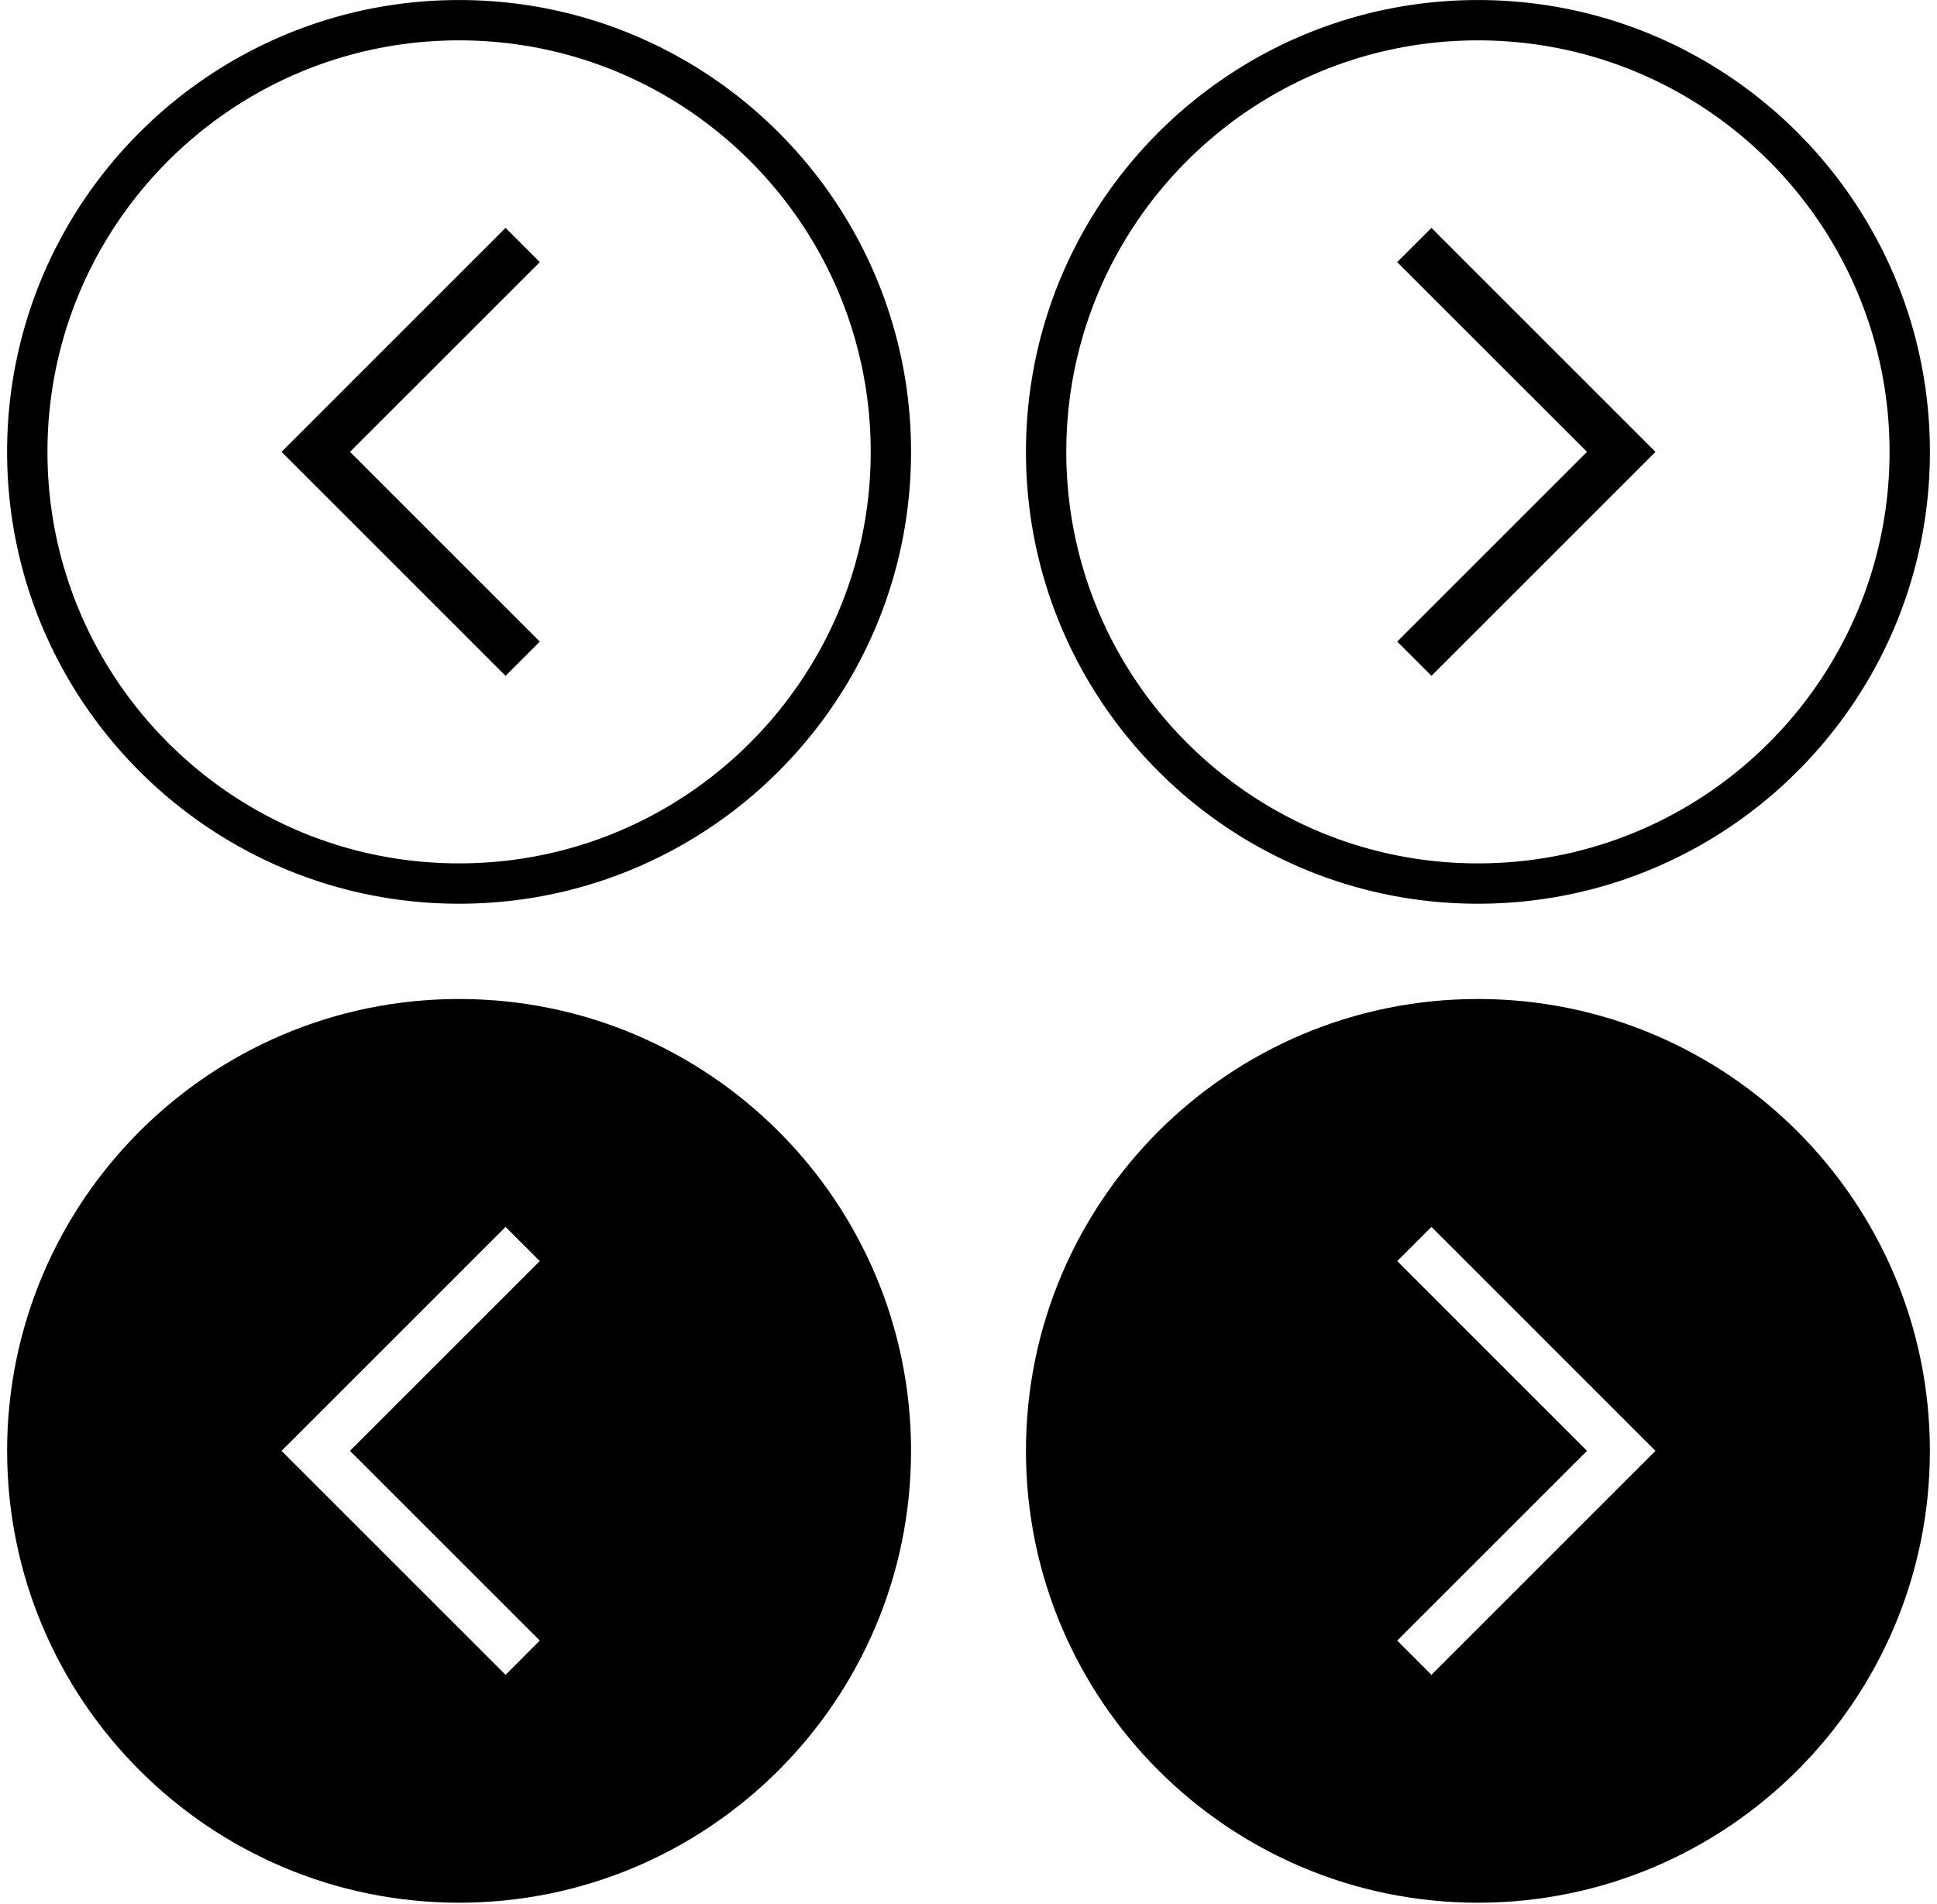 <?xml version="1.0" standalone="no"?><!DOCTYPE svg PUBLIC "-//W3C//DTD SVG 1.1//EN" "http://www.w3.org/Graphics/SVG/1.1/DTD/svg11.dtd"><svg width="100%" height="100%" viewBox="0 0 120 118" version="1.1" xmlns="http://www.w3.org/2000/svg" xmlns:xlink="http://www.w3.org/1999/xlink" xml:space="preserve" style="fill-rule:evenodd;clip-rule:evenodd;stroke-linejoin:round;stroke-miterlimit:1.414;"><g id="Layer1"><path d="M28.441,56l-0.181,-0.001l-0.181,-0.001l-0.18,-0.003l-0.181,-0.004l-0.179,-0.005l-0.18,-0.007l-0.179,-0.007l-0.179,-0.008l-0.179,-0.01l-0.178,-0.011l-0.179,-0.012l-0.177,-0.013l-0.178,-0.014l-0.177,-0.015l-0.177,-0.016l-0.177,-0.018l-0.176,-0.018l-0.176,-0.02l-0.175,-0.02l-0.176,-0.022l-0.174,-0.023l-0.175,-0.024l-0.174,-0.025l-0.174,-0.026l-0.174,-0.027l-0.173,-0.028l-0.173,-0.029l-0.172,-0.031l-0.172,-0.031l-0.172,-0.032l-0.171,-0.034l-0.171,-0.034l-0.171,-0.036l-0.17,-0.036l-0.17,-0.038l-0.17,-0.039l-0.169,-0.039l-0.168,-0.041l-0.169,-0.041l-0.168,-0.043l-0.167,-0.044l-0.167,-0.045l-0.167,-0.045l-0.166,-0.047l-0.166,-0.048l-0.165,-0.048l-0.165,-0.05l-0.165,-0.051l-0.164,-0.051l-0.164,-0.053l-0.163,-0.054l-0.163,-0.054l-0.162,-0.056l-0.162,-0.056l-0.162,-0.058l-0.161,-0.058l-0.16,-0.06l-0.16,-0.06l-0.16,-0.061l-0.159,-0.062l-0.159,-0.064l-0.158,-0.064l-0.158,-0.065l-0.157,-0.066l-0.157,-0.067l-0.156,-0.068l-0.156,-0.068l-0.155,-0.07l-0.155,-0.071l-0.154,-0.071l-0.154,-0.073l-0.153,-0.073l-0.153,-0.074l-0.152,-0.075l-0.152,-0.076l-0.151,-0.077l-0.151,-0.078l-0.15,-0.079l-0.149,-0.079l-0.149,-0.081l-0.149,-0.081l-0.148,-0.082l-0.147,-0.083l-0.147,-0.084l-0.146,-0.085l-0.146,-0.085l-0.145,-0.087l-0.145,-0.087l-0.144,-0.088l-0.143,-0.089l-0.143,-0.09l-0.143,-0.091l-0.141,-0.091l-0.141,-0.093l-0.141,-0.093l-0.14,-0.094l-0.139,-0.094l-0.139,-0.096l-0.138,-0.097l-0.138,-0.097l-0.137,-0.098l-0.136,-0.099l-0.136,-0.099l-0.135,-0.101l-0.134,-0.101l-0.134,-0.102l-0.133,-0.103l-0.133,-0.103l-0.132,-0.105l-0.131,-0.105l-0.131,-0.106l-0.13,-0.106l-0.129,-0.108l-0.129,-0.108l-0.128,-0.109l-0.127,-0.109l-0.127,-0.111l-0.126,-0.111l-0.125,-0.112l-0.125,-0.113l-0.124,-0.113l-0.123,-0.114l-0.123,-0.115l-0.122,-0.115l-0.121,-0.117l-0.121,-0.117l-0.119,-0.117l-0.12,-0.119l-0.118,-0.119l-0.118,-0.12l-0.117,-0.12l-0.116,-0.122l-0.116,-0.122l-0.114,-0.122l-0.115,-0.124l-0.113,-0.124l-0.113,-0.124l-0.111,-0.126l-0.112,-0.126l-0.11,-0.126l-0.11,-0.128l-0.109,-0.128l-0.108,-0.128l-0.107,-0.13l-0.107,-0.13l-0.106,-0.13l-0.105,-0.132l-0.104,-0.132l-0.104,-0.132l-0.103,-0.133l-0.102,-0.134l-0.101,-0.135l-0.1,-0.135l-0.1,-0.135l-0.099,-0.137l-0.098,-0.137l-0.097,-0.137l-0.096,-0.138l-0.096,-0.139l-0.095,-0.139l-0.094,-0.14l-0.093,-0.141l-0.092,-0.141l-0.092,-0.142l-0.09,-0.142l-0.09,-0.143l-0.089,-0.144l-0.088,-0.144l-0.088,-0.144l-0.086,-0.145l-0.086,-0.146l-0.084,-0.146l-0.084,-0.147l-0.083,-0.148l-0.083,-0.148l-0.081,-0.148l-0.08,-0.149l-0.08,-0.15l-0.079,-0.15l-0.077,-0.151l-0.077,-0.151l-0.076,-0.151l-0.075,-0.153l-0.075,-0.152l-0.073,-0.154l-0.072,-0.153l-0.072,-0.155l-0.07,-0.154l-0.07,-0.156l-0.069,-0.155l-0.068,-0.157l-0.067,-0.157l-0.066,-0.157l-0.065,-0.157l-0.064,-0.159l-0.063,-0.158l-0.062,-0.16l-0.061,-0.159l-0.061,-0.16l-0.059,-0.161l-0.059,-0.161l-0.057,-0.161l-0.057,-0.162l-0.055,-0.163l-0.055,-0.162l-0.053,-0.164l-0.053,-0.163l-0.052,-0.165l-0.05,-0.164l-0.05,-0.165l-0.049,-0.165l-0.047,-0.166l-0.047,-0.167l-0.046,-0.166l-0.045,-0.167l-0.043,-0.168l-0.043,-0.168l-0.042,-0.168l-0.04,-0.169l-0.04,-0.169l-0.038,-0.169l-0.038,-0.17l-0.037,-0.17l-0.035,-0.171l-0.035,-0.171l-0.033,-0.171l-0.032,-0.172l-0.032,-0.172l-0.03,-0.173l-0.029,-0.173l-0.028,-0.173l-0.028,-0.173l-0.026,-0.174l-0.025,-0.174l-0.023,-0.175l-0.023,-0.175l-0.022,-0.175l-0.021,-0.176l-0.019,-0.176l-0.019,-0.176l-0.017,-0.176l-0.016,-0.177l-0.016,-0.177l-0.014,-0.178l-0.013,-0.178l-0.012,-0.178l-0.01,-0.178l-0.01,-0.179l-0.008,-0.179l-0.008,-0.179l-0.006,-0.18l-0.005,-0.18l-0.004,-0.18l-0.003,-0.18l-0.002,-0.181l0,-0.181l0,-0.181l0.002,-0.181l0.003,-0.18l0.004,-0.18l0.005,-0.18l0.006,-0.18l0.008,-0.179l0.008,-0.179l0.01,-0.179l0.01,-0.178l0.012,-0.178l0.013,-0.178l0.014,-0.178l0.016,-0.177l0.016,-0.177l0.017,-0.176l0.019,-0.176l0.019,-0.176l0.021,-0.176l0.022,-0.175l0.023,-0.175l0.023,-0.175l0.025,-0.174l0.026,-0.174l0.028,-0.173l0.028,-0.173l0.029,-0.173l0.03,-0.173l0.032,-0.172l0.032,-0.172l0.033,-0.171l0.035,-0.171l0.035,-0.171l0.037,-0.17l0.038,-0.17l0.038,-0.169l0.04,-0.169l0.04,-0.169l0.042,-0.168l0.043,-0.168l0.043,-0.168l0.045,-0.167l0.046,-0.166l0.047,-0.167l0.047,-0.166l0.049,-0.165l0.05,-0.165l0.05,-0.164l0.052,-0.165l0.053,-0.163l0.053,-0.164l0.055,-0.162l0.055,-0.163l0.057,-0.162l0.057,-0.161l0.059,-0.161l0.059,-0.161l0.061,-0.16l0.061,-0.159l0.062,-0.16l0.063,-0.158l0.064,-0.159l0.065,-0.157l0.066,-0.157l0.067,-0.157l0.068,-0.157l0.069,-0.155l0.07,-0.156l0.07,-0.154l0.072,-0.155l0.072,-0.153l0.073,-0.154l0.075,-0.152l0.075,-0.153l0.076,-0.151l0.077,-0.151l0.077,-0.151l0.079,-0.15l0.08,-0.15l0.08,-0.149l0.081,-0.148l0.083,-0.148l0.083,-0.148l0.084,-0.147l0.084,-0.146l0.086,-0.146l0.086,-0.145l0.088,-0.144l0.088,-0.144l0.089,-0.144l0.09,-0.143l0.09,-0.142l0.092,-0.142l0.092,-0.141l0.093,-0.141l0.094,-0.14l0.095,-0.139l0.096,-0.139l0.096,-0.138l0.097,-0.137l0.098,-0.137l0.099,-0.137l0.1,-0.135l0.1,-0.135l0.101,-0.135l0.102,-0.134l0.103,-0.133l0.104,-0.132l0.104,-0.132l0.105,-0.132l0.106,-0.13l0.107,-0.13l0.107,-0.13l0.108,-0.128l0.109,-0.128l0.11,-0.128l0.11,-0.126l0.112,-0.126l0.111,-0.126l0.113,-0.124l0.113,-0.124l0.115,-0.124l0.114,-0.122l0.116,-0.122l0.116,-0.122l0.117,-0.12l0.118,-0.12l0.118,-0.119l0.12,-0.119l0.119,-0.117l0.121,-0.117l0.121,-0.117l0.122,-0.115l0.123,-0.115l0.123,-0.114l0.124,-0.113l0.125,-0.113l0.125,-0.112l0.126,-0.111l0.127,-0.111l0.127,-0.109l0.128,-0.109l0.129,-0.108l0.129,-0.108l0.13,-0.106l0.131,-0.106l0.131,-0.105l0.132,-0.105l0.133,-0.103l0.133,-0.103l0.134,-0.102l0.134,-0.101l0.135,-0.101l0.136,-0.099l0.136,-0.099l0.137,-0.098l0.138,-0.097l0.138,-0.097l0.139,-0.096l0.139,-0.094l0.14,-0.094l0.141,-0.093l0.141,-0.093l0.141,-0.091l0.143,-0.091l0.143,-0.09l0.143,-0.089l0.144,-0.088l0.145,-0.087l0.145,-0.087l0.146,-0.085l0.146,-0.085l0.147,-0.084l0.147,-0.083l0.148,-0.082l0.149,-0.081l0.149,-0.081l0.149,-0.079l0.15,-0.079l0.151,-0.078l0.151,-0.077l0.152,-0.076l0.152,-0.075l0.153,-0.074l0.153,-0.073l0.154,-0.073l0.154,-0.071l0.155,-0.071l0.155,-0.07l0.156,-0.068l0.156,-0.068l0.157,-0.067l0.157,-0.066l0.158,-0.065l0.158,-0.064l0.159,-0.064l0.159,-0.062l0.16,-0.061l0.16,-0.06l0.16,-0.06l0.161,-0.058l0.162,-0.058l0.162,-0.056l0.162,-0.056l0.163,-0.054l0.163,-0.054l0.164,-0.053l0.164,-0.051l0.165,-0.051l0.165,-0.05l0.165,-0.048l0.166,-0.048l0.166,-0.047l0.167,-0.045l0.167,-0.045l0.167,-0.044l0.168,-0.043l0.169,-0.041l0.168,-0.041l0.169,-0.039l0.17,-0.039l0.17,-0.038l0.17,-0.036l0.171,-0.036l0.171,-0.034l0.171,-0.034l0.172,-0.032l0.172,-0.031l0.172,-0.031l0.173,-0.029l0.173,-0.028l0.174,-0.027l0.174,-0.026l0.174,-0.025l0.175,-0.024l0.174,-0.023l0.176,-0.022l0.175,-0.02l0.176,-0.02l0.176,-0.018l0.177,-0.018l0.177,-0.016l0.177,-0.015l0.178,-0.014l0.177,-0.013l0.179,-0.012l0.178,-0.011l0.179,-0.01l0.179,-0.008l0.179,-0.007l0.18,-0.007l0.179,-0.005l0.181,-0.004l0.18,-0.003l0.181,-0.001l0.181,-0.001l0.181,0.001l0.18,0.001l0.181,0.003l0.18,0.004l0.18,0.005l0.179,0.007l0.18,0.007l0.179,0.008l0.178,0.01l0.179,0.011l0.178,0.012l0.178,0.013l0.177,0.014l0.177,0.015l0.177,0.016l0.177,0.018l0.176,0.018l0.176,0.02l0.175,0.02l0.176,0.022l0.175,0.023l0.174,0.024l0.174,0.025l0.174,0.026l0.174,0.027l0.173,0.028l0.173,0.029l0.172,0.031l0.172,0.031l0.172,0.032l0.172,0.034l0.171,0.034l0.17,0.036l0.17,0.036l0.17,0.038l0.17,0.039l0.169,0.039l0.169,0.041l0.168,0.041l0.168,0.043l0.167,0.044l0.167,0.045l0.167,0.045l0.166,0.047l0.166,0.048l0.166,0.048l0.165,0.05l0.164,0.051l0.164,0.051l0.164,0.053l0.163,0.054l0.163,0.054l0.162,0.056l0.162,0.056l0.162,0.058l0.161,0.058l0.16,0.06l0.16,0.06l0.16,0.061l0.159,0.062l0.159,0.064l0.158,0.064l0.158,0.065l0.157,0.066l0.157,0.067l0.156,0.068l0.156,0.068l0.155,0.07l0.155,0.071l0.154,0.071l0.154,0.073l0.153,0.073l0.153,0.074l0.152,0.075l0.152,0.076l0.151,0.077l0.151,0.078l0.15,0.079l0.149,0.079l0.149,0.081l0.149,0.081l0.148,0.082l0.147,0.083l0.147,0.084l0.146,0.085l0.146,0.085l0.145,0.087l0.145,0.087l0.144,0.088l0.144,0.089l0.142,0.09l0.143,0.091l0.141,0.091l0.142,0.093l0.14,0.093l0.14,0.094l0.139,0.094l0.139,0.096l0.138,0.097l0.138,0.097l0.137,0.098l0.136,0.099l0.136,0.099l0.135,0.101l0.134,0.101l0.134,0.102l0.133,0.103l0.133,0.103l0.132,0.105l0.131,0.105l0.131,0.106l0.13,0.106l0.129,0.108l0.129,0.108l0.128,0.109l0.127,0.109l0.127,0.111l0.126,0.111l0.125,0.112l0.125,0.113l0.124,0.113l0.123,0.114l0.123,0.115l0.122,0.115l0.121,0.117l0.121,0.117l0.12,0.117l0.119,0.119l0.118,0.119l0.118,0.12l0.117,0.12l0.116,0.122l0.116,0.122l0.115,0.122l0.114,0.124l0.113,0.124l0.113,0.124l0.112,0.126l0.111,0.126l0.11,0.126l0.11,0.128l0.109,0.128l0.108,0.128l0.107,0.13l0.107,0.13l0.106,0.13l0.105,0.132l0.104,0.132l0.104,0.132l0.103,0.133l0.102,0.134l0.101,0.135l0.1,0.135l0.1,0.135l0.099,0.137l0.098,0.137l0.097,0.137l0.097,0.138l0.095,0.139l0.095,0.139l0.094,0.14l0.093,0.141l0.092,0.141l0.092,0.142l0.091,0.142l0.089,0.143l0.089,0.144l0.089,0.144l0.087,0.144l0.086,0.145l0.086,0.146l0.085,0.146l0.084,0.147l0.083,0.148l0.082,0.148l0.081,0.148l0.08,0.149l0.08,0.15l0.079,0.15l0.077,0.151l0.077,0.151l0.076,0.151l0.076,0.153l0.074,0.152l0.073,0.154l0.072,0.153l0.072,0.155l0.071,0.154l0.069,0.156l0.069,0.155l0.068,0.157l0.067,0.157l0.066,0.157l0.065,0.157l0.064,0.159l0.063,0.158l0.062,0.16l0.062,0.159l0.06,0.16l0.059,0.161l0.059,0.161l0.057,0.161l0.057,0.162l0.055,0.163l0.055,0.162l0.054,0.164l0.052,0.163l0.052,0.165l0.051,0.164l0.049,0.165l0.049,0.165l0.048,0.166l0.046,0.167l0.046,0.166l0.045,0.167l0.043,0.168l0.043,0.168l0.042,0.168l0.04,0.169l0.04,0.169l0.039,0.169l0.037,0.17l0.037,0.17l0.035,0.171l0.035,0.171l0.033,0.171l0.033,0.172l0.031,0.172l0.03,0.173l0.029,0.173l0.029,0.173l0.027,0.173l0.026,0.174l0.025,0.174l0.024,0.175l0.022,0.175l0.022,0.175l0.021,0.176l0.019,0.176l0.019,0.176l0.017,0.176l0.017,0.177l0.015,0.177l0.014,0.178l0.013,0.178l0.012,0.178l0.01,0.178l0.01,0.179l0.009,0.179l0.007,0.179l0.006,0.18l0.005,0.18l0.004,0.18l0.003,0.18l0.002,0.181l0.001,0.181l-0.001,0.181l-0.002,0.181l-0.003,0.18l-0.004,0.18l-0.005,0.18l-0.006,0.18l-0.007,0.179l-0.009,0.179l-0.01,0.179l-0.01,0.178l-0.012,0.178l-0.013,0.178l-0.014,0.178l-0.015,0.177l-0.017,0.177l-0.017,0.176l-0.019,0.176l-0.019,0.176l-0.021,0.176l-0.022,0.175l-0.022,0.175l-0.024,0.175l-0.025,0.174l-0.026,0.174l-0.027,0.173l-0.029,0.173l-0.029,0.173l-0.03,0.173l-0.031,0.172l-0.033,0.172l-0.033,0.171l-0.035,0.171l-0.035,0.171l-0.037,0.17l-0.037,0.17l-0.039,0.169l-0.04,0.169l-0.04,0.169l-0.042,0.168l-0.043,0.168l-0.043,0.168l-0.045,0.167l-0.046,0.166l-0.046,0.167l-0.048,0.166l-0.049,0.165l-0.049,0.165l-0.051,0.164l-0.052,0.165l-0.052,0.163l-0.054,0.164l-0.055,0.162l-0.055,0.163l-0.057,0.162l-0.057,0.161l-0.059,0.161l-0.059,0.161l-0.06,0.16l-0.062,0.159l-0.062,0.16l-0.063,0.158l-0.064,0.159l-0.065,0.157l-0.066,0.157l-0.067,0.157l-0.068,0.157l-0.069,0.155l-0.069,0.156l-0.071,0.154l-0.072,0.155l-0.072,0.153l-0.073,0.154l-0.074,0.152l-0.076,0.153l-0.076,0.151l-0.077,0.151l-0.077,0.151l-0.079,0.15l-0.08,0.15l-0.08,0.149l-0.081,0.148l-0.082,0.148l-0.083,0.148l-0.084,0.147l-0.085,0.146l-0.086,0.146l-0.086,0.145l-0.087,0.144l-0.089,0.144l-0.089,0.144l-0.089,0.143l-0.091,0.142l-0.092,0.142l-0.092,0.141l-0.093,0.141l-0.094,0.14l-0.095,0.139l-0.095,0.139l-0.097,0.138l-0.097,0.137l-0.098,0.137l-0.099,0.137l-0.1,0.135l-0.1,0.135l-0.101,0.135l-0.102,0.134l-0.103,0.133l-0.104,0.132l-0.104,0.132l-0.105,0.132l-0.106,0.13l-0.107,0.13l-0.107,0.13l-0.108,0.128l-0.109,0.128l-0.11,0.128l-0.11,0.126l-0.111,0.126l-0.112,0.126l-0.113,0.124l-0.113,0.124l-0.114,0.124l-0.115,0.122l-0.116,0.122l-0.116,0.122l-0.117,0.12l-0.118,0.12l-0.118,0.119l-0.119,0.119l-0.12,0.117l-0.121,0.117l-0.121,0.117l-0.122,0.115l-0.123,0.115l-0.123,0.114l-0.124,0.113l-0.125,0.113l-0.125,0.112l-0.126,0.111l-0.127,0.111l-0.127,0.109l-0.128,0.109l-0.129,0.108l-0.129,0.108l-0.13,0.106l-0.131,0.106l-0.131,0.105l-0.132,0.105l-0.133,0.103l-0.133,0.103l-0.134,0.102l-0.134,0.101l-0.135,0.101l-0.136,0.099l-0.136,0.099l-0.137,0.098l-0.138,0.097l-0.138,0.097l-0.139,0.096l-0.139,0.094l-0.14,0.094l-0.14,0.093l-0.142,0.093l-0.141,0.091l-0.143,0.091l-0.142,0.09l-0.144,0.089l-0.144,0.088l-0.145,0.087l-0.145,0.087l-0.146,0.085l-0.146,0.085l-0.147,0.084l-0.147,0.083l-0.148,0.082l-0.149,0.081l-0.149,0.081l-0.149,0.079l-0.15,0.079l-0.151,0.078l-0.151,0.077l-0.152,0.076l-0.152,0.075l-0.153,0.074l-0.153,0.073l-0.154,0.073l-0.154,0.071l-0.155,0.071l-0.155,0.07l-0.156,0.068l-0.156,0.068l-0.157,0.067l-0.157,0.066l-0.158,0.065l-0.158,0.064l-0.159,0.064l-0.159,0.062l-0.16,0.061l-0.16,0.06l-0.16,0.06l-0.161,0.058l-0.162,0.058l-0.162,0.056l-0.162,0.056l-0.163,0.054l-0.163,0.054l-0.164,0.053l-0.164,0.051l-0.164,0.051l-0.165,0.05l-0.166,0.048l-0.166,0.048l-0.166,0.047l-0.167,0.045l-0.167,0.045l-0.167,0.044l-0.168,0.043l-0.168,0.041l-0.169,0.041l-0.169,0.039l-0.17,0.039l-0.17,0.038l-0.17,0.036l-0.17,0.036l-0.171,0.034l-0.172,0.034l-0.172,0.032l-0.172,0.031l-0.172,0.031l-0.173,0.029l-0.173,0.028l-0.174,0.027l-0.174,0.026l-0.174,0.025l-0.174,0.024l-0.175,0.023l-0.176,0.022l-0.175,0.02l-0.176,0.02l-0.176,0.018l-0.177,0.018l-0.177,0.016l-0.177,0.015l-0.177,0.014l-0.178,0.013l-0.178,0.012l-0.179,0.011l-0.178,0.01l-0.179,0.008l-0.18,0.007l-0.179,0.007l-0.18,0.005l-0.18,0.004l-0.181,0.003l-0.18,0.001l-0.181,0.001ZM28.441,53.5l0.165,-0.001l0.165,-0.001l0.164,-0.003l0.164,-0.003l0.164,-0.005l0.164,-0.006l0.164,-0.006l0.163,-0.008l0.163,-0.009l0.162,-0.01l0.163,-0.011l0.162,-0.011l0.162,-0.013l0.161,-0.014l0.161,-0.015l0.161,-0.016l0.16,-0.017l0.161,-0.018l0.16,-0.018l0.159,-0.02l0.159,-0.021l0.159,-0.022l0.159,-0.022l0.158,-0.024l0.158,-0.025l0.158,-0.025l0.157,-0.027l0.157,-0.028l0.157,-0.028l0.156,-0.03l0.156,-0.03l0.156,-0.031l0.155,-0.033l0.155,-0.033l0.155,-0.034l0.154,-0.035l0.154,-0.036l0.153,-0.037l0.154,-0.038l0.152,-0.039l0.153,-0.04l0.152,-0.041l0.151,-0.041l0.152,-0.043l0.151,-0.043l0.15,-0.044l0.15,-0.046l0.15,-0.046l0.149,-0.047l0.149,-0.048l0.149,-0.048l0.148,-0.05l0.148,-0.051l0.147,-0.051l0.147,-0.052l0.147,-0.054l0.146,-0.054l0.145,-0.055l0.146,-0.055l0.145,-0.057l0.144,-0.057l0.144,-0.059l0.144,-0.059l0.143,-0.06l0.142,-0.061l0.142,-0.062l0.142,-0.062l0.142,-0.064l0.141,-0.064l0.14,-0.065l0.14,-0.066l0.14,-0.067l0.139,-0.067l0.138,-0.069l0.138,-0.069l0.138,-0.07l0.137,-0.071l0.137,-0.071l0.136,-0.073l0.136,-0.073l0.135,-0.074l0.135,-0.075l0.134,-0.076l0.134,-0.076l0.133,-0.077l0.133,-0.078l0.132,-0.079l0.131,-0.079l0.132,-0.081l0.13,-0.081l0.13,-0.082l0.13,-0.082l0.129,-0.083l0.129,-0.085l0.128,-0.084l0.127,-0.086l0.127,-0.086l0.127,-0.088l0.125,-0.087l0.126,-0.089l0.125,-0.089l0.124,-0.09l0.123,-0.091l0.124,-0.092l0.122,-0.092l0.122,-0.093l0.121,-0.093l0.121,-0.095l0.12,-0.095l0.12,-0.096l0.119,-0.096l0.118,-0.097l0.118,-0.098l0.118,-0.099l0.116,-0.099l0.116,-0.1l0.116,-0.1l0.115,-0.102l0.114,-0.102l0.113,-0.102l0.114,-0.104l0.112,-0.104l0.112,-0.105l0.111,-0.105l0.11,-0.106l0.11,-0.107l0.109,-0.107l0.109,-0.108l0.108,-0.108l0.107,-0.11l0.107,-0.109l0.106,-0.111l0.105,-0.111l0.105,-0.112l0.104,-0.112l0.103,-0.113l0.103,-0.114l0.102,-0.114l0.101,-0.115l0.101,-0.115l0.1,-0.116l0.099,-0.117l0.098,-0.117l0.098,-0.118l0.098,-0.119l0.096,-0.119l0.096,-0.119l0.095,-0.12l0.094,-0.121l0.094,-0.122l0.093,-0.122l0.092,-0.122l0.091,-0.123l0.091,-0.124l0.09,-0.124l0.09,-0.125l0.088,-0.125l0.088,-0.126l0.087,-0.126l0.086,-0.127l0.086,-0.128l0.085,-0.128l0.084,-0.128l0.083,-0.13l0.083,-0.129l0.082,-0.13l0.081,-0.131l0.08,-0.131l0.08,-0.132l0.079,-0.132l0.077,-0.133l0.078,-0.133l0.076,-0.134l0.076,-0.134l0.075,-0.135l0.074,-0.135l0.073,-0.136l0.072,-0.136l0.072,-0.137l0.071,-0.137l0.07,-0.137l0.069,-0.138l0.068,-0.139l0.068,-0.139l0.067,-0.14l0.065,-0.14l0.066,-0.14l0.064,-0.141l0.063,-0.141l0.063,-0.142l0.062,-0.142l0.06,-0.143l0.06,-0.143l0.06,-0.144l0.058,-0.144l0.058,-0.144l0.056,-0.145l0.056,-0.145l0.055,-0.146l0.054,-0.146l0.053,-0.147l0.053,-0.147l0.051,-0.147l0.05,-0.147l0.05,-0.149l0.049,-0.148l0.048,-0.149l0.047,-0.15l0.046,-0.149l0.045,-0.15l0.045,-0.151l0.043,-0.151l0.042,-0.151l0.042,-0.152l0.041,-0.152l0.039,-0.152l0.039,-0.153l0.038,-0.153l0.037,-0.154l0.036,-0.154l0.035,-0.154l0.035,-0.154l0.033,-0.155l0.032,-0.156l0.032,-0.156l0.03,-0.156l0.029,-0.155l0.029,-0.157l0.028,-0.157l0.026,-0.158l0.026,-0.157l0.024,-0.158l0.024,-0.159l0.023,-0.158l0.022,-0.159l0.02,-0.16l0.02,-0.159l0.019,-0.16l0.018,-0.16l0.017,-0.161l0.016,-0.161l0.014,-0.161l0.014,-0.161l0.013,-0.162l0.012,-0.162l0.011,-0.162l0.01,-0.163l0.008,-0.163l0.008,-0.163l0.007,-0.163l0.006,-0.164l0.004,-0.164l0.004,-0.164l0.002,-0.165l0.002,-0.165l0.001,-0.165l-0.001,-0.165l-0.002,-0.165l-0.002,-0.165l-0.004,-0.164l-0.004,-0.164l-0.006,-0.164l-0.007,-0.163l-0.008,-0.163l-0.008,-0.163l-0.01,-0.163l-0.011,-0.162l-0.012,-0.162l-0.013,-0.162l-0.014,-0.161l-0.014,-0.161l-0.016,-0.161l-0.017,-0.161l-0.018,-0.16l-0.019,-0.16l-0.02,-0.159l-0.02,-0.16l-0.022,-0.159l-0.023,-0.158l-0.024,-0.159l-0.024,-0.158l-0.026,-0.157l-0.027,-0.158l-0.027,-0.157l-0.029,-0.156l-0.029,-0.156l-0.03,-0.156l-0.032,-0.156l-0.032,-0.156l-0.033,-0.155l-0.035,-0.154l-0.035,-0.154l-0.036,-0.154l-0.037,-0.154l-0.038,-0.153l-0.039,-0.153l-0.039,-0.152l-0.041,-0.152l-0.042,-0.152l-0.042,-0.151l-0.043,-0.151l-0.045,-0.151l-0.045,-0.15l-0.046,-0.149l-0.047,-0.15l-0.048,-0.149l-0.049,-0.148l-0.05,-0.149l-0.05,-0.147l-0.051,-0.147l-0.053,-0.147l-0.053,-0.147l-0.054,-0.146l-0.055,-0.146l-0.056,-0.145l-0.056,-0.145l-0.058,-0.144l-0.058,-0.144l-0.06,-0.144l-0.06,-0.143l-0.06,-0.143l-0.062,-0.142l-0.063,-0.142l-0.063,-0.141l-0.064,-0.141l-0.065,-0.14l-0.066,-0.14l-0.067,-0.14l-0.068,-0.139l-0.068,-0.139l-0.069,-0.138l-0.07,-0.137l-0.071,-0.137l-0.072,-0.137l-0.072,-0.136l-0.073,-0.136l-0.074,-0.135l-0.075,-0.135l-0.076,-0.134l-0.076,-0.134l-0.078,-0.133l-0.077,-0.133l-0.079,-0.132l-0.08,-0.132l-0.08,-0.131l-0.081,-0.131l-0.082,-0.13l-0.083,-0.129l-0.083,-0.13l-0.084,-0.128l-0.085,-0.128l-0.086,-0.128l-0.086,-0.127l-0.087,-0.126l-0.088,-0.126l-0.088,-0.125l-0.09,-0.125l-0.09,-0.124l-0.091,-0.124l-0.091,-0.123l-0.092,-0.122l-0.093,-0.123l-0.094,-0.121l-0.094,-0.121l-0.095,-0.12l-0.096,-0.119l-0.096,-0.119l-0.098,-0.119l-0.098,-0.118l-0.098,-0.117l-0.099,-0.117l-0.1,-0.116l-0.101,-0.115l-0.101,-0.115l-0.102,-0.114l-0.103,-0.114l-0.103,-0.113l-0.104,-0.112l-0.105,-0.112l-0.105,-0.111l-0.106,-0.111l-0.107,-0.109l-0.107,-0.11l-0.108,-0.108l-0.109,-0.108l-0.109,-0.108l-0.11,-0.106l-0.11,-0.106l-0.111,-0.105l-0.112,-0.105l-0.112,-0.104l-0.114,-0.103l-0.113,-0.103l-0.114,-0.102l-0.115,-0.102l-0.116,-0.1l-0.116,-0.1l-0.116,-0.099l-0.118,-0.099l-0.118,-0.098l-0.118,-0.097l-0.119,-0.096l-0.12,-0.096l-0.12,-0.095l-0.121,-0.095l-0.121,-0.093l-0.122,-0.093l-0.122,-0.092l-0.124,-0.092l-0.123,-0.091l-0.124,-0.09l-0.125,-0.089l-0.126,-0.089l-0.125,-0.087l-0.127,-0.088l-0.127,-0.086l-0.127,-0.086l-0.128,-0.084l-0.129,-0.085l-0.129,-0.083l-0.13,-0.082l-0.13,-0.082l-0.13,-0.081l-0.132,-0.081l-0.131,-0.079l-0.132,-0.079l-0.133,-0.078l-0.133,-0.077l-0.134,-0.076l-0.134,-0.076l-0.135,-0.075l-0.135,-0.074l-0.136,-0.073l-0.136,-0.073l-0.137,-0.071l-0.137,-0.071l-0.138,-0.07l-0.138,-0.069l-0.138,-0.069l-0.14,-0.067l-0.139,-0.067l-0.14,-0.066l-0.14,-0.065l-0.141,-0.064l-0.142,-0.064l-0.142,-0.062l-0.142,-0.062l-0.142,-0.061l-0.143,-0.06l-0.144,-0.059l-0.144,-0.059l-0.144,-0.057l-0.145,-0.057l-0.146,-0.055l-0.145,-0.055l-0.146,-0.054l-0.147,-0.054l-0.147,-0.052l-0.147,-0.051l-0.148,-0.051l-0.148,-0.05l-0.149,-0.048l-0.149,-0.048l-0.149,-0.047l-0.15,-0.046l-0.15,-0.046l-0.15,-0.044l-0.151,-0.043l-0.152,-0.043l-0.151,-0.041l-0.152,-0.041l-0.153,-0.04l-0.152,-0.039l-0.154,-0.038l-0.153,-0.037l-0.154,-0.036l-0.154,-0.035l-0.155,-0.034l-0.155,-0.033l-0.155,-0.033l-0.156,-0.031l-0.156,-0.03l-0.156,-0.03l-0.157,-0.028l-0.157,-0.028l-0.157,-0.027l-0.158,-0.025l-0.158,-0.025l-0.158,-0.024l-0.159,-0.022l-0.159,-0.022l-0.159,-0.021l-0.159,-0.02l-0.16,-0.018l-0.161,-0.018l-0.16,-0.017l-0.161,-0.016l-0.161,-0.015l-0.161,-0.014l-0.162,-0.013l-0.162,-0.011l-0.163,-0.011l-0.162,-0.01l-0.163,-0.009l-0.163,-0.008l-0.164,-0.006l-0.164,-0.006l-0.164,-0.005l-0.164,-0.003l-0.164,-0.003l-0.165,-0.001l-0.165,-0.001l-0.166,0.001l-0.164,0.001l-0.165,0.003l-0.164,0.003l-0.164,0.005l-0.164,0.006l-0.164,0.007l-0.163,0.007l-0.162,0.009l-0.163,0.01l-0.162,0.011l-0.162,0.011l-0.162,0.013l-0.162,0.014l-0.161,0.015l-0.161,0.016l-0.16,0.017l-0.16,0.018l-0.16,0.018l-0.16,0.02l-0.159,0.021l-0.159,0.022l-0.159,0.022l-0.158,0.024l-0.158,0.025l-0.158,0.025l-0.157,0.027l-0.157,0.028l-0.157,0.028l-0.156,0.03l-0.156,0.03l-0.156,0.031l-0.155,0.033l-0.155,0.033l-0.155,0.034l-0.154,0.035l-0.154,0.036l-0.153,0.037l-0.153,0.038l-0.153,0.039l-0.153,0.04l-0.151,0.041l-0.152,0.041l-0.152,0.043l-0.151,0.043l-0.15,0.044l-0.15,0.046l-0.15,0.046l-0.149,0.047l-0.149,0.048l-0.149,0.048l-0.148,0.05l-0.148,0.051l-0.147,0.051l-0.147,0.052l-0.146,0.054l-0.147,0.054l-0.145,0.055l-0.146,0.055l-0.144,0.057l-0.145,0.057l-0.144,0.059l-0.143,0.059l-0.143,0.06l-0.143,0.061l-0.142,0.062l-0.142,0.062l-0.142,0.064l-0.14,0.064l-0.141,0.065l-0.14,0.066l-0.139,0.067l-0.139,0.067l-0.139,0.069l-0.138,0.069l-0.138,0.07l-0.137,0.071l-0.137,0.071l-0.136,0.073l-0.135,0.073l-0.136,0.074l-0.134,0.075l-0.135,0.076l-0.133,0.076l-0.133,0.077l-0.133,0.078l-0.133,0.079l-0.131,0.079l-0.131,0.081l-0.131,0.081l-0.13,0.082l-0.13,0.082l-0.129,0.084l-0.129,0.084l-0.128,0.084l-0.127,0.086l-0.127,0.086l-0.126,0.088l-0.126,0.087l-0.126,0.089l-0.124,0.089l-0.124,0.09l-0.124,0.091l-0.123,0.092l-0.123,0.092l-0.122,0.093l-0.121,0.093l-0.121,0.095l-0.12,0.095l-0.12,0.095l-0.119,0.097l-0.118,0.097l-0.118,0.098l-0.117,0.099l-0.117,0.099l-0.116,0.1l-0.116,0.101l-0.114,0.101l-0.115,0.102l-0.113,0.103l-0.113,0.103l-0.113,0.104l-0.111,0.105l-0.112,0.105l-0.11,0.106l-0.11,0.106l-0.109,0.108l-0.109,0.108l-0.108,0.108l-0.107,0.109l-0.107,0.11l-0.106,0.111l-0.105,0.111l-0.105,0.112l-0.104,0.112l-0.103,0.113l-0.103,0.114l-0.102,0.114l-0.101,0.115l-0.101,0.115l-0.099,0.116l-0.1,0.117l-0.098,0.117l-0.098,0.118l-0.097,0.119l-0.097,0.119l-0.096,0.119l-0.095,0.12l-0.094,0.121l-0.094,0.122l-0.093,0.122l-0.092,0.122l-0.091,0.123l-0.091,0.124l-0.09,0.124l-0.089,0.125l-0.089,0.125l-0.088,0.126l-0.087,0.126l-0.086,0.127l-0.086,0.128l-0.085,0.128l-0.084,0.128l-0.083,0.13l-0.083,0.129l-0.082,0.13l-0.081,0.131l-0.08,0.131l-0.08,0.132l-0.078,0.132l-0.078,0.133l-0.078,0.133l-0.076,0.134l-0.075,0.134l-0.075,0.135l-0.074,0.135l-0.074,0.136l-0.072,0.136l-0.072,0.137l-0.07,0.137l-0.07,0.137l-0.07,0.138l-0.068,0.139l-0.068,0.139l-0.066,0.14l-0.066,0.14l-0.065,0.14l-0.065,0.141l-0.063,0.141l-0.063,0.142l-0.061,0.142l-0.061,0.143l-0.06,0.143l-0.06,0.144l-0.058,0.144l-0.057,0.144l-0.057,0.145l-0.056,0.145l-0.055,0.146l-0.054,0.146l-0.053,0.147l-0.052,0.147l-0.052,0.147l-0.05,0.147l-0.05,0.149l-0.049,0.148l-0.048,0.149l-0.047,0.15l-0.046,0.149l-0.045,0.151l-0.044,0.15l-0.044,0.151l-0.042,0.151l-0.042,0.152l-0.04,0.152l-0.04,0.152l-0.039,0.153l-0.038,0.153l-0.037,0.154l-0.036,0.154l-0.035,0.154l-0.034,0.155l-0.034,0.154l-0.032,0.156l-0.031,0.155l-0.031,0.156l-0.029,0.157l-0.029,0.156l-0.027,0.157l-0.027,0.158l-0.026,0.157l-0.024,0.158l-0.024,0.159l-0.023,0.158l-0.021,0.159l-0.021,0.16l-0.02,0.159l-0.019,0.16l-0.018,0.16l-0.017,0.161l-0.015,0.161l-0.015,0.161l-0.014,0.161l-0.013,0.162l-0.012,0.162l-0.011,0.162l-0.009,0.163l-0.009,0.163l-0.008,0.163l-0.007,0.163l-0.005,0.164l-0.005,0.164l-0.004,0.165l-0.002,0.164l-0.002,0.165l0,0.165l0,0.165l0.002,0.165l0.002,0.164l0.004,0.165l0.005,0.164l0.005,0.164l0.007,0.163l0.008,0.163l0.009,0.163l0.009,0.163l0.011,0.162l0.012,0.162l0.013,0.162l0.014,0.161l0.015,0.161l0.015,0.161l0.017,0.161l0.018,0.16l0.019,0.16l0.02,0.159l0.021,0.16l0.021,0.159l0.023,0.158l0.024,0.159l0.024,0.158l0.026,0.157l0.027,0.158l0.027,0.157l0.029,0.156l0.029,0.157l0.031,0.156l0.031,0.155l0.032,0.156l0.034,0.154l0.034,0.155l0.035,0.154l0.036,0.154l0.037,0.154l0.038,0.153l0.039,0.153l0.04,0.152l0.04,0.152l0.042,0.152l0.042,0.151l0.044,0.151l0.044,0.15l0.045,0.151l0.046,0.149l0.047,0.15l0.048,0.149l0.049,0.148l0.05,0.149l0.05,0.147l0.052,0.147l0.052,0.147l0.053,0.147l0.054,0.146l0.055,0.146l0.056,0.145l0.057,0.145l0.057,0.144l0.058,0.144l0.06,0.144l0.06,0.143l0.061,0.143l0.061,0.142l0.063,0.142l0.063,0.141l0.065,0.141l0.065,0.14l0.066,0.14l0.066,0.14l0.068,0.139l0.068,0.139l0.07,0.138l0.07,0.137l0.07,0.137l0.072,0.137l0.072,0.136l0.074,0.136l0.074,0.135l0.075,0.135l0.075,0.134l0.076,0.134l0.078,0.133l0.078,0.133l0.078,0.132l0.08,0.132l0.08,0.131l0.081,0.131l0.082,0.13l0.083,0.129l0.083,0.13l0.084,0.128l0.085,0.128l0.086,0.128l0.086,0.127l0.087,0.126l0.088,0.126l0.089,0.125l0.089,0.125l0.09,0.124l0.091,0.124l0.091,0.123l0.092,0.122l0.093,0.122l0.094,0.122l0.094,0.121l0.095,0.12l0.096,0.119l0.097,0.119l0.097,0.119l0.098,0.118l0.098,0.117l0.1,0.117l0.099,0.116l0.101,0.115l0.101,0.115l0.102,0.114l0.103,0.114l0.103,0.113l0.104,0.112l0.105,0.112l0.105,0.111l0.106,0.111l0.107,0.11l0.107,0.109l0.108,0.108l0.109,0.108l0.109,0.108l0.11,0.106l0.11,0.106l0.112,0.105l0.111,0.105l0.113,0.104l0.113,0.104l0.113,0.102l0.115,0.102l0.114,0.101l0.116,0.101l0.116,0.1l0.117,0.099l0.117,0.099l0.118,0.098l0.118,0.097l0.119,0.096l0.12,0.096l0.12,0.095l0.121,0.095l0.121,0.093l0.122,0.093l0.123,0.092l0.123,0.092l0.124,0.091l0.124,0.09l0.124,0.089l0.126,0.089l0.126,0.087l0.126,0.088l0.127,0.086l0.127,0.086l0.128,0.084l0.129,0.085l0.129,0.083l0.13,0.082l0.13,0.082l0.131,0.081l0.131,0.081l0.131,0.079l0.133,0.079l0.132,0.078l0.134,0.077l0.133,0.076l0.135,0.076l0.134,0.075l0.136,0.074l0.135,0.073l0.136,0.073l0.137,0.071l0.137,0.071l0.138,0.07l0.138,0.069l0.139,0.069l0.139,0.067l0.139,0.067l0.14,0.066l0.141,0.065l0.14,0.064l0.142,0.064l0.142,0.062l0.142,0.062l0.143,0.061l0.143,0.06l0.143,0.059l0.144,0.059l0.145,0.057l0.144,0.057l0.146,0.055l0.145,0.055l0.147,0.054l0.146,0.054l0.147,0.052l0.147,0.051l0.148,0.051l0.148,0.05l0.149,0.048l0.149,0.048l0.149,0.047l0.15,0.046l0.15,0.046l0.151,0.044l0.151,0.043l0.151,0.043l0.152,0.041l0.151,0.041l0.153,0.04l0.153,0.039l0.153,0.038l0.153,0.037l0.154,0.036l0.155,0.035l0.154,0.034l0.155,0.033l0.155,0.033l0.156,0.031l0.156,0.03l0.156,0.03l0.157,0.028l0.157,0.028l0.157,0.027l0.158,0.025l0.158,0.025l0.158,0.024l0.159,0.022l0.159,0.022l0.159,0.021l0.16,0.02l0.16,0.018l0.16,0.018l0.16,0.017l0.161,0.016l0.161,0.015l0.162,0.014l0.162,0.013l0.162,0.011l0.162,0.011l0.163,0.01l0.162,0.009l0.163,0.008l0.164,0.006l0.164,0.006l0.164,0.005l0.164,0.003l0.165,0.003l0.164,0.001l0.166,0.001Z" style="fill:#000;"/><path d="M91.559,56l-0.181,-0.001l-0.18,-0.001l-0.181,-0.003l-0.18,-0.004l-0.18,-0.005l-0.179,-0.007l-0.18,-0.007l-0.179,-0.008l-0.178,-0.01l-0.179,-0.011l-0.178,-0.012l-0.178,-0.013l-0.177,-0.014l-0.177,-0.015l-0.177,-0.016l-0.177,-0.018l-0.176,-0.018l-0.176,-0.02l-0.175,-0.02l-0.176,-0.022l-0.175,-0.023l-0.174,-0.024l-0.174,-0.025l-0.174,-0.026l-0.174,-0.027l-0.173,-0.028l-0.173,-0.029l-0.172,-0.031l-0.172,-0.031l-0.172,-0.032l-0.172,-0.034l-0.171,-0.034l-0.17,-0.036l-0.17,-0.036l-0.17,-0.038l-0.17,-0.039l-0.169,-0.039l-0.169,-0.041l-0.168,-0.041l-0.168,-0.043l-0.167,-0.044l-0.167,-0.045l-0.167,-0.045l-0.166,-0.047l-0.166,-0.048l-0.166,-0.048l-0.165,-0.05l-0.164,-0.051l-0.164,-0.051l-0.164,-0.053l-0.163,-0.054l-0.163,-0.054l-0.162,-0.056l-0.162,-0.056l-0.162,-0.058l-0.161,-0.058l-0.16,-0.06l-0.16,-0.06l-0.16,-0.061l-0.159,-0.062l-0.159,-0.064l-0.158,-0.064l-0.158,-0.065l-0.157,-0.066l-0.157,-0.067l-0.156,-0.068l-0.156,-0.068l-0.155,-0.07l-0.155,-0.071l-0.154,-0.071l-0.154,-0.073l-0.153,-0.073l-0.153,-0.074l-0.152,-0.075l-0.152,-0.076l-0.151,-0.077l-0.151,-0.078l-0.15,-0.079l-0.149,-0.079l-0.149,-0.081l-0.149,-0.081l-0.148,-0.082l-0.147,-0.083l-0.147,-0.084l-0.146,-0.085l-0.146,-0.085l-0.145,-0.087l-0.145,-0.087l-0.144,-0.088l-0.144,-0.089l-0.142,-0.09l-0.143,-0.091l-0.141,-0.091l-0.142,-0.093l-0.14,-0.093l-0.14,-0.094l-0.139,-0.094l-0.139,-0.096l-0.138,-0.097l-0.138,-0.097l-0.137,-0.098l-0.136,-0.099l-0.136,-0.099l-0.135,-0.101l-0.134,-0.101l-0.134,-0.102l-0.133,-0.103l-0.133,-0.103l-0.132,-0.105l-0.131,-0.105l-0.131,-0.106l-0.13,-0.106l-0.129,-0.108l-0.129,-0.108l-0.128,-0.109l-0.127,-0.109l-0.127,-0.111l-0.126,-0.111l-0.125,-0.112l-0.125,-0.113l-0.124,-0.113l-0.123,-0.114l-0.123,-0.115l-0.122,-0.115l-0.121,-0.117l-0.121,-0.117l-0.12,-0.117l-0.119,-0.119l-0.118,-0.119l-0.118,-0.12l-0.117,-0.12l-0.116,-0.122l-0.116,-0.122l-0.115,-0.122l-0.114,-0.124l-0.113,-0.124l-0.113,-0.124l-0.112,-0.126l-0.111,-0.126l-0.11,-0.126l-0.11,-0.128l-0.109,-0.128l-0.108,-0.128l-0.107,-0.13l-0.107,-0.13l-0.106,-0.13l-0.105,-0.132l-0.104,-0.132l-0.104,-0.132l-0.103,-0.133l-0.102,-0.134l-0.101,-0.135l-0.1,-0.135l-0.1,-0.135l-0.099,-0.137l-0.098,-0.137l-0.097,-0.137l-0.097,-0.138l-0.095,-0.139l-0.095,-0.139l-0.094,-0.14l-0.093,-0.141l-0.092,-0.141l-0.092,-0.142l-0.091,-0.142l-0.089,-0.143l-0.089,-0.144l-0.089,-0.144l-0.087,-0.144l-0.086,-0.145l-0.086,-0.146l-0.085,-0.146l-0.084,-0.147l-0.083,-0.148l-0.082,-0.148l-0.081,-0.148l-0.08,-0.149l-0.08,-0.15l-0.079,-0.15l-0.077,-0.151l-0.077,-0.151l-0.076,-0.151l-0.076,-0.153l-0.074,-0.152l-0.073,-0.154l-0.072,-0.153l-0.072,-0.155l-0.071,-0.154l-0.069,-0.156l-0.069,-0.155l-0.068,-0.157l-0.067,-0.157l-0.066,-0.157l-0.065,-0.157l-0.064,-0.159l-0.063,-0.158l-0.062,-0.16l-0.062,-0.159l-0.06,-0.16l-0.059,-0.161l-0.059,-0.161l-0.057,-0.161l-0.057,-0.162l-0.055,-0.163l-0.055,-0.162l-0.054,-0.164l-0.052,-0.163l-0.052,-0.165l-0.051,-0.164l-0.049,-0.165l-0.049,-0.165l-0.048,-0.166l-0.046,-0.167l-0.046,-0.166l-0.045,-0.167l-0.043,-0.168l-0.043,-0.168l-0.042,-0.168l-0.04,-0.169l-0.04,-0.169l-0.039,-0.169l-0.037,-0.17l-0.037,-0.17l-0.035,-0.171l-0.035,-0.171l-0.033,-0.171l-0.033,-0.172l-0.031,-0.172l-0.03,-0.173l-0.029,-0.173l-0.029,-0.173l-0.027,-0.173l-0.026,-0.174l-0.025,-0.174l-0.024,-0.175l-0.022,-0.175l-0.022,-0.175l-0.021,-0.176l-0.019,-0.176l-0.019,-0.176l-0.017,-0.176l-0.017,-0.177l-0.015,-0.177l-0.014,-0.178l-0.013,-0.178l-0.012,-0.178l-0.01,-0.178l-0.01,-0.179l-0.009,-0.179l-0.007,-0.179l-0.006,-0.18l-0.005,-0.18l-0.004,-0.18l-0.003,-0.18l-0.002,-0.181l-0.001,-0.181l0.001,-0.181l0.002,-0.181l0.003,-0.18l0.004,-0.18l0.005,-0.18l0.006,-0.18l0.007,-0.179l0.009,-0.179l0.01,-0.179l0.01,-0.178l0.012,-0.178l0.013,-0.178l0.014,-0.178l0.015,-0.177l0.017,-0.177l0.017,-0.176l0.019,-0.176l0.019,-0.176l0.021,-0.176l0.022,-0.175l0.022,-0.175l0.024,-0.175l0.025,-0.174l0.026,-0.174l0.027,-0.173l0.029,-0.173l0.029,-0.173l0.03,-0.173l0.031,-0.172l0.033,-0.172l0.033,-0.171l0.035,-0.171l0.035,-0.171l0.037,-0.17l0.037,-0.17l0.039,-0.169l0.04,-0.169l0.04,-0.169l0.042,-0.168l0.043,-0.168l0.043,-0.168l0.045,-0.167l0.046,-0.166l0.046,-0.167l0.048,-0.166l0.049,-0.165l0.049,-0.165l0.051,-0.164l0.052,-0.165l0.052,-0.163l0.054,-0.164l0.055,-0.162l0.055,-0.163l0.057,-0.162l0.057,-0.161l0.059,-0.161l0.059,-0.161l0.06,-0.16l0.062,-0.159l0.062,-0.16l0.063,-0.158l0.064,-0.159l0.065,-0.157l0.066,-0.157l0.067,-0.157l0.068,-0.157l0.069,-0.155l0.069,-0.156l0.071,-0.154l0.072,-0.155l0.072,-0.153l0.073,-0.154l0.074,-0.152l0.076,-0.153l0.076,-0.151l0.077,-0.151l0.077,-0.151l0.079,-0.15l0.08,-0.15l0.08,-0.149l0.081,-0.148l0.082,-0.148l0.083,-0.148l0.084,-0.147l0.085,-0.146l0.086,-0.146l0.086,-0.145l0.087,-0.144l0.089,-0.144l0.089,-0.144l0.089,-0.143l0.091,-0.142l0.092,-0.142l0.092,-0.141l0.093,-0.141l0.094,-0.14l0.095,-0.139l0.095,-0.139l0.097,-0.138l0.097,-0.137l0.098,-0.137l0.099,-0.137l0.1,-0.135l0.1,-0.135l0.101,-0.135l0.102,-0.134l0.103,-0.133l0.104,-0.132l0.104,-0.132l0.105,-0.132l0.106,-0.13l0.107,-0.13l0.107,-0.13l0.108,-0.128l0.109,-0.128l0.11,-0.128l0.11,-0.126l0.111,-0.126l0.112,-0.126l0.113,-0.124l0.113,-0.124l0.114,-0.124l0.115,-0.122l0.116,-0.122l0.116,-0.122l0.117,-0.12l0.118,-0.12l0.118,-0.119l0.119,-0.119l0.12,-0.117l0.121,-0.117l0.121,-0.117l0.122,-0.115l0.123,-0.115l0.123,-0.114l0.124,-0.113l0.125,-0.113l0.125,-0.112l0.126,-0.111l0.127,-0.111l0.127,-0.109l0.128,-0.109l0.129,-0.108l0.129,-0.108l0.13,-0.106l0.131,-0.106l0.131,-0.105l0.132,-0.105l0.133,-0.103l0.133,-0.103l0.134,-0.102l0.134,-0.101l0.135,-0.101l0.136,-0.099l0.136,-0.099l0.137,-0.098l0.138,-0.097l0.138,-0.097l0.139,-0.096l0.139,-0.094l0.14,-0.094l0.14,-0.093l0.142,-0.093l0.141,-0.091l0.143,-0.091l0.142,-0.09l0.144,-0.089l0.144,-0.088l0.145,-0.087l0.145,-0.087l0.146,-0.085l0.146,-0.085l0.147,-0.084l0.147,-0.083l0.148,-0.082l0.149,-0.081l0.149,-0.081l0.149,-0.079l0.15,-0.079l0.151,-0.078l0.151,-0.077l0.152,-0.076l0.152,-0.075l0.153,-0.074l0.153,-0.073l0.154,-0.073l0.154,-0.071l0.155,-0.071l0.155,-0.07l0.156,-0.068l0.156,-0.068l0.157,-0.067l0.157,-0.066l0.158,-0.065l0.158,-0.064l0.159,-0.064l0.159,-0.062l0.16,-0.061l0.16,-0.06l0.16,-0.06l0.161,-0.058l0.162,-0.058l0.162,-0.056l0.162,-0.056l0.163,-0.054l0.163,-0.054l0.164,-0.053l0.164,-0.051l0.164,-0.051l0.165,-0.05l0.166,-0.048l0.166,-0.048l0.166,-0.047l0.167,-0.045l0.167,-0.045l0.167,-0.044l0.168,-0.043l0.168,-0.041l0.169,-0.041l0.169,-0.039l0.17,-0.039l0.17,-0.038l0.17,-0.036l0.17,-0.036l0.171,-0.034l0.172,-0.034l0.172,-0.032l0.172,-0.031l0.172,-0.031l0.173,-0.029l0.173,-0.028l0.174,-0.027l0.174,-0.026l0.174,-0.025l0.174,-0.024l0.175,-0.023l0.176,-0.022l0.175,-0.02l0.176,-0.02l0.176,-0.018l0.177,-0.018l0.177,-0.016l0.177,-0.015l0.177,-0.014l0.178,-0.013l0.178,-0.012l0.179,-0.011l0.178,-0.01l0.179,-0.008l0.18,-0.007l0.179,-0.007l0.18,-0.005l0.18,-0.004l0.181,-0.003l0.18,-0.001l0.181,-0.001l0.181,0.001l0.181,0.001l0.18,0.003l0.181,0.004l0.179,0.005l0.18,0.007l0.179,0.007l0.179,0.008l0.179,0.01l0.178,0.011l0.179,0.012l0.177,0.013l0.178,0.014l0.177,0.015l0.177,0.016l0.177,0.018l0.176,0.018l0.176,0.02l0.175,0.02l0.176,0.022l0.174,0.023l0.175,0.024l0.174,0.025l0.174,0.026l0.174,0.027l0.173,0.028l0.173,0.029l0.172,0.031l0.172,0.031l0.172,0.032l0.171,0.034l0.171,0.034l0.171,0.036l0.17,0.036l0.17,0.038l0.17,0.039l0.169,0.039l0.168,0.041l0.169,0.041l0.168,0.043l0.167,0.044l0.167,0.045l0.167,0.045l0.166,0.047l0.166,0.048l0.165,0.048l0.165,0.05l0.165,0.051l0.164,0.051l0.164,0.053l0.163,0.054l0.163,0.054l0.162,0.056l0.162,0.056l0.162,0.058l0.161,0.058l0.16,0.06l0.16,0.06l0.16,0.061l0.159,0.062l0.159,0.064l0.158,0.064l0.158,0.065l0.157,0.066l0.157,0.067l0.156,0.068l0.156,0.068l0.155,0.07l0.155,0.071l0.154,0.071l0.154,0.073l0.153,0.073l0.153,0.074l0.152,0.075l0.152,0.076l0.151,0.077l0.151,0.078l0.15,0.079l0.149,0.079l0.149,0.081l0.149,0.081l0.148,0.082l0.147,0.083l0.147,0.084l0.146,0.085l0.146,0.085l0.145,0.087l0.145,0.087l0.144,0.088l0.143,0.089l0.143,0.09l0.143,0.091l0.141,0.091l0.141,0.093l0.141,0.093l0.14,0.094l0.139,0.094l0.139,0.096l0.138,0.097l0.138,0.097l0.137,0.098l0.136,0.099l0.136,0.099l0.135,0.101l0.134,0.101l0.134,0.102l0.133,0.103l0.133,0.103l0.132,0.105l0.131,0.105l0.131,0.106l0.13,0.106l0.129,0.108l0.129,0.108l0.128,0.109l0.127,0.109l0.127,0.111l0.126,0.111l0.125,0.112l0.125,0.113l0.124,0.113l0.123,0.114l0.123,0.115l0.122,0.115l0.121,0.117l0.121,0.117l0.119,0.117l0.12,0.119l0.118,0.119l0.118,0.12l0.117,0.12l0.116,0.122l0.116,0.122l0.114,0.122l0.115,0.124l0.113,0.124l0.113,0.124l0.111,0.126l0.112,0.126l0.11,0.126l0.11,0.128l0.109,0.128l0.108,0.128l0.107,0.13l0.107,0.13l0.106,0.13l0.105,0.132l0.104,0.132l0.104,0.132l0.103,0.133l0.102,0.134l0.101,0.135l0.1,0.135l0.1,0.135l0.099,0.137l0.098,0.137l0.097,0.137l0.096,0.138l0.096,0.139l0.095,0.139l0.094,0.14l0.093,0.141l0.092,0.141l0.092,0.142l0.09,0.142l0.09,0.143l0.089,0.144l0.088,0.144l0.088,0.144l0.086,0.145l0.086,0.146l0.084,0.146l0.084,0.147l0.083,0.148l0.083,0.148l0.081,0.148l0.08,0.149l0.08,0.15l0.079,0.15l0.077,0.151l0.077,0.151l0.076,0.151l0.075,0.153l0.075,0.152l0.073,0.154l0.072,0.153l0.072,0.155l0.07,0.154l0.07,0.156l0.069,0.155l0.068,0.157l0.067,0.157l0.066,0.157l0.065,0.157l0.064,0.159l0.063,0.158l0.062,0.16l0.061,0.159l0.061,0.16l0.059,0.161l0.059,0.161l0.057,0.161l0.057,0.162l0.055,0.163l0.055,0.162l0.053,0.164l0.053,0.163l0.052,0.165l0.05,0.164l0.05,0.165l0.049,0.165l0.047,0.166l0.047,0.167l0.046,0.166l0.045,0.167l0.043,0.168l0.043,0.168l0.042,0.168l0.04,0.169l0.04,0.169l0.038,0.169l0.038,0.17l0.037,0.17l0.035,0.171l0.035,0.171l0.033,0.171l0.032,0.172l0.032,0.172l0.03,0.173l0.029,0.173l0.028,0.173l0.028,0.173l0.026,0.174l0.025,0.174l0.023,0.175l0.023,0.175l0.022,0.175l0.021,0.176l0.019,0.176l0.019,0.176l0.017,0.176l0.016,0.177l0.016,0.177l0.014,0.178l0.013,0.178l0.012,0.178l0.01,0.178l0.01,0.179l0.008,0.179l0.008,0.179l0.006,0.18l0.005,0.18l0.004,0.18l0.003,0.18l0.002,0.181l0,0.181l0,0.181l-0.002,0.181l-0.003,0.18l-0.004,0.18l-0.005,0.18l-0.006,0.18l-0.008,0.179l-0.008,0.179l-0.01,0.179l-0.01,0.178l-0.012,0.178l-0.013,0.178l-0.014,0.178l-0.016,0.177l-0.016,0.177l-0.017,0.176l-0.019,0.176l-0.019,0.176l-0.021,0.176l-0.022,0.175l-0.023,0.175l-0.023,0.175l-0.025,0.174l-0.026,0.174l-0.028,0.173l-0.028,0.173l-0.029,0.173l-0.03,0.173l-0.032,0.172l-0.032,0.172l-0.033,0.171l-0.035,0.171l-0.035,0.171l-0.037,0.17l-0.038,0.17l-0.038,0.169l-0.04,0.169l-0.04,0.169l-0.042,0.168l-0.043,0.168l-0.043,0.168l-0.045,0.167l-0.046,0.166l-0.047,0.167l-0.047,0.166l-0.049,0.165l-0.05,0.165l-0.05,0.164l-0.052,0.165l-0.053,0.163l-0.053,0.164l-0.055,0.162l-0.055,0.163l-0.057,0.162l-0.057,0.161l-0.059,0.161l-0.059,0.161l-0.061,0.16l-0.061,0.159l-0.062,0.16l-0.063,0.158l-0.064,0.159l-0.065,0.157l-0.066,0.157l-0.067,0.157l-0.068,0.157l-0.069,0.155l-0.07,0.156l-0.07,0.154l-0.072,0.155l-0.072,0.153l-0.073,0.154l-0.075,0.152l-0.075,0.153l-0.076,0.151l-0.077,0.151l-0.077,0.151l-0.079,0.15l-0.08,0.15l-0.08,0.149l-0.081,0.148l-0.083,0.148l-0.083,0.148l-0.084,0.147l-0.084,0.146l-0.086,0.146l-0.086,0.145l-0.088,0.144l-0.088,0.144l-0.089,0.144l-0.09,0.143l-0.09,0.142l-0.092,0.142l-0.092,0.141l-0.093,0.141l-0.094,0.14l-0.095,0.139l-0.096,0.139l-0.096,0.138l-0.097,0.137l-0.098,0.137l-0.099,0.137l-0.1,0.135l-0.1,0.135l-0.101,0.135l-0.102,0.134l-0.103,0.133l-0.104,0.132l-0.104,0.132l-0.105,0.132l-0.106,0.13l-0.107,0.13l-0.107,0.13l-0.108,0.128l-0.109,0.128l-0.11,0.128l-0.11,0.126l-0.112,0.126l-0.111,0.126l-0.113,0.124l-0.113,0.124l-0.115,0.124l-0.114,0.122l-0.116,0.122l-0.116,0.122l-0.117,0.12l-0.118,0.12l-0.118,0.119l-0.12,0.119l-0.119,0.117l-0.121,0.117l-0.121,0.117l-0.122,0.115l-0.123,0.115l-0.123,0.114l-0.124,0.113l-0.125,0.113l-0.125,0.112l-0.126,0.111l-0.127,0.111l-0.127,0.109l-0.128,0.109l-0.129,0.108l-0.129,0.108l-0.13,0.106l-0.131,0.106l-0.131,0.105l-0.132,0.105l-0.133,0.103l-0.133,0.103l-0.134,0.102l-0.134,0.101l-0.135,0.101l-0.136,0.099l-0.136,0.099l-0.137,0.098l-0.138,0.097l-0.138,0.097l-0.139,0.096l-0.139,0.094l-0.14,0.094l-0.141,0.093l-0.141,0.093l-0.141,0.091l-0.143,0.091l-0.143,0.09l-0.143,0.089l-0.144,0.088l-0.145,0.087l-0.145,0.087l-0.146,0.085l-0.146,0.085l-0.147,0.084l-0.147,0.083l-0.148,0.082l-0.149,0.081l-0.149,0.081l-0.149,0.079l-0.15,0.079l-0.151,0.078l-0.151,0.077l-0.152,0.076l-0.152,0.075l-0.153,0.074l-0.153,0.073l-0.154,0.073l-0.154,0.071l-0.155,0.071l-0.155,0.07l-0.156,0.068l-0.156,0.068l-0.157,0.067l-0.157,0.066l-0.158,0.065l-0.158,0.064l-0.159,0.064l-0.159,0.062l-0.16,0.061l-0.16,0.06l-0.16,0.06l-0.161,0.058l-0.162,0.058l-0.162,0.056l-0.162,0.056l-0.163,0.054l-0.163,0.054l-0.164,0.053l-0.164,0.051l-0.165,0.051l-0.165,0.05l-0.165,0.048l-0.166,0.048l-0.166,0.047l-0.167,0.045l-0.167,0.045l-0.167,0.044l-0.168,0.043l-0.169,0.041l-0.168,0.041l-0.169,0.039l-0.17,0.039l-0.17,0.038l-0.17,0.036l-0.171,0.036l-0.171,0.034l-0.171,0.034l-0.172,0.032l-0.172,0.031l-0.172,0.031l-0.173,0.029l-0.173,0.028l-0.174,0.027l-0.174,0.026l-0.174,0.025l-0.175,0.024l-0.174,0.023l-0.176,0.022l-0.175,0.02l-0.176,0.02l-0.176,0.018l-0.177,0.018l-0.177,0.016l-0.177,0.015l-0.178,0.014l-0.177,0.013l-0.179,0.012l-0.178,0.011l-0.179,0.01l-0.179,0.008l-0.179,0.007l-0.18,0.007l-0.179,0.005l-0.181,0.004l-0.18,0.003l-0.181,0.001l-0.181,0.001ZM91.559,53.5l0.166,-0.001l0.164,-0.001l0.165,-0.003l0.164,-0.003l0.164,-0.005l0.164,-0.006l0.163,-0.006l0.164,-0.008l0.162,-0.009l0.163,-0.01l0.162,-0.011l0.162,-0.011l0.162,-0.013l0.162,-0.014l0.161,-0.015l0.161,-0.016l0.16,-0.017l0.16,-0.018l0.16,-0.018l0.16,-0.02l0.159,-0.021l0.159,-0.022l0.159,-0.022l0.158,-0.024l0.158,-0.025l0.158,-0.025l0.157,-0.027l0.157,-0.028l0.157,-0.028l0.156,-0.03l0.156,-0.03l0.156,-0.031l0.155,-0.033l0.155,-0.033l0.154,-0.034l0.155,-0.035l0.154,-0.036l0.153,-0.037l0.153,-0.038l0.153,-0.039l0.153,-0.04l0.151,-0.041l0.152,-0.041l0.151,-0.043l0.151,-0.043l0.151,-0.044l0.15,-0.046l0.15,-0.046l0.149,-0.047l0.149,-0.048l0.149,-0.048l0.148,-0.05l0.148,-0.051l0.147,-0.051l0.147,-0.052l0.146,-0.054l0.147,-0.054l0.145,-0.055l0.146,-0.055l0.144,-0.057l0.145,-0.057l0.144,-0.059l0.143,-0.059l0.143,-0.06l0.143,-0.061l0.142,-0.062l0.142,-0.062l0.142,-0.064l0.14,-0.064l0.141,-0.065l0.14,-0.066l0.139,-0.067l0.139,-0.067l0.139,-0.069l0.138,-0.069l0.138,-0.07l0.137,-0.071l0.137,-0.071l0.136,-0.073l0.135,-0.073l0.136,-0.074l0.134,-0.075l0.135,-0.076l0.133,-0.076l0.134,-0.077l0.132,-0.078l0.133,-0.079l0.131,-0.079l0.131,-0.081l0.131,-0.081l0.13,-0.082l0.13,-0.082l0.129,-0.083l0.128,-0.085l0.129,-0.084l0.127,-0.086l0.127,-0.086l0.126,-0.087l0.126,-0.088l0.126,-0.089l0.124,-0.089l0.125,-0.09l0.123,-0.091l0.123,-0.092l0.123,-0.092l0.122,-0.093l0.121,-0.093l0.121,-0.095l0.12,-0.095l0.12,-0.095l0.119,-0.097l0.118,-0.097l0.118,-0.098l0.117,-0.099l0.117,-0.099l0.116,-0.1l0.116,-0.1l0.114,-0.102l0.115,-0.102l0.113,-0.102l0.113,-0.104l0.113,-0.104l0.111,-0.105l0.111,-0.105l0.111,-0.106l0.11,-0.107l0.109,-0.107l0.109,-0.108l0.108,-0.108l0.107,-0.109l0.106,-0.11l0.107,-0.111l0.105,-0.111l0.105,-0.112l0.104,-0.112l0.103,-0.113l0.103,-0.114l0.102,-0.114l0.101,-0.115l0.101,-0.115l0.1,-0.116l0.099,-0.117l0.098,-0.117l0.098,-0.118l0.097,-0.119l0.097,-0.119l0.096,-0.119l0.095,-0.12l0.094,-0.121l0.094,-0.122l0.093,-0.122l0.092,-0.122l0.091,-0.123l0.091,-0.124l0.09,-0.124l0.09,-0.125l0.088,-0.125l0.088,-0.126l0.087,-0.126l0.086,-0.127l0.086,-0.128l0.085,-0.128l0.084,-0.128l0.083,-0.13l0.083,-0.129l0.082,-0.13l0.081,-0.131l0.08,-0.131l0.08,-0.132l0.078,-0.132l0.078,-0.133l0.077,-0.133l0.077,-0.134l0.075,-0.134l0.075,-0.135l0.074,-0.135l0.074,-0.136l0.072,-0.136l0.072,-0.137l0.07,-0.137l0.07,-0.137l0.07,-0.139l0.068,-0.138l0.068,-0.139l0.066,-0.14l0.066,-0.14l0.065,-0.14l0.065,-0.141l0.063,-0.141l0.063,-0.142l0.061,-0.142l0.061,-0.143l0.06,-0.143l0.06,-0.144l0.058,-0.144l0.057,-0.144l0.057,-0.145l0.056,-0.145l0.055,-0.146l0.054,-0.146l0.053,-0.147l0.052,-0.146l0.052,-0.148l0.05,-0.148l0.05,-0.148l0.049,-0.148l0.048,-0.149l0.047,-0.15l0.046,-0.149l0.045,-0.151l0.044,-0.15l0.044,-0.151l0.042,-0.151l0.042,-0.152l0.041,-0.152l0.039,-0.153l0.039,-0.152l0.038,-0.153l0.037,-0.154l0.036,-0.154l0.035,-0.154l0.034,-0.155l0.034,-0.154l0.032,-0.156l0.031,-0.155l0.031,-0.156l0.029,-0.157l0.029,-0.157l0.027,-0.156l0.027,-0.158l0.026,-0.157l0.024,-0.158l0.024,-0.159l0.023,-0.158l0.021,-0.159l0.021,-0.159l0.02,-0.16l0.019,-0.16l0.018,-0.16l0.017,-0.161l0.015,-0.16l0.015,-0.162l0.014,-0.161l0.013,-0.162l0.012,-0.162l0.011,-0.163l0.009,-0.162l0.009,-0.163l0.008,-0.163l0.007,-0.163l0.005,-0.164l0.005,-0.164l0.004,-0.165l0.002,-0.164l0.002,-0.165l0,-0.165l0,-0.165l-0.002,-0.165l-0.002,-0.164l-0.004,-0.165l-0.005,-0.164l-0.005,-0.164l-0.007,-0.163l-0.008,-0.163l-0.009,-0.163l-0.009,-0.162l-0.011,-0.163l-0.012,-0.162l-0.013,-0.162l-0.014,-0.161l-0.015,-0.162l-0.015,-0.16l-0.017,-0.161l-0.018,-0.16l-0.019,-0.16l-0.02,-0.16l-0.021,-0.159l-0.021,-0.159l-0.023,-0.158l-0.024,-0.159l-0.024,-0.158l-0.026,-0.157l-0.027,-0.158l-0.027,-0.157l-0.029,-0.156l-0.029,-0.157l-0.031,-0.156l-0.031,-0.155l-0.032,-0.156l-0.034,-0.154l-0.034,-0.155l-0.035,-0.154l-0.036,-0.154l-0.037,-0.154l-0.038,-0.153l-0.039,-0.152l-0.039,-0.153l-0.041,-0.152l-0.042,-0.152l-0.042,-0.151l-0.044,-0.151l-0.044,-0.15l-0.045,-0.151l-0.046,-0.149l-0.047,-0.15l-0.048,-0.149l-0.049,-0.148l-0.05,-0.148l-0.05,-0.148l-0.052,-0.148l-0.052,-0.146l-0.053,-0.147l-0.054,-0.146l-0.055,-0.146l-0.056,-0.145l-0.057,-0.145l-0.057,-0.144l-0.058,-0.144l-0.06,-0.144l-0.06,-0.143l-0.061,-0.143l-0.061,-0.142l-0.063,-0.142l-0.063,-0.141l-0.065,-0.141l-0.065,-0.14l-0.066,-0.14l-0.066,-0.14l-0.068,-0.139l-0.068,-0.138l-0.07,-0.139l-0.07,-0.137l-0.07,-0.137l-0.072,-0.137l-0.072,-0.136l-0.074,-0.136l-0.074,-0.135l-0.075,-0.135l-0.075,-0.134l-0.077,-0.134l-0.077,-0.133l-0.078,-0.133l-0.078,-0.132l-0.08,-0.132l-0.08,-0.131l-0.081,-0.131l-0.082,-0.13l-0.083,-0.129l-0.083,-0.13l-0.084,-0.128l-0.085,-0.128l-0.086,-0.128l-0.086,-0.127l-0.087,-0.126l-0.088,-0.126l-0.088,-0.125l-0.09,-0.125l-0.09,-0.124l-0.091,-0.124l-0.091,-0.123l-0.092,-0.122l-0.093,-0.122l-0.094,-0.122l-0.094,-0.121l-0.095,-0.12l-0.096,-0.119l-0.097,-0.119l-0.097,-0.119l-0.098,-0.118l-0.098,-0.117l-0.099,-0.117l-0.1,-0.116l-0.101,-0.115l-0.101,-0.115l-0.102,-0.114l-0.103,-0.114l-0.103,-0.113l-0.104,-0.112l-0.105,-0.112l-0.105,-0.111l-0.107,-0.111l-0.106,-0.11l-0.107,-0.109l-0.108,-0.108l-0.109,-0.108l-0.109,-0.108l-0.11,-0.106l-0.11,-0.106l-0.112,-0.105l-0.111,-0.105l-0.113,-0.104l-0.113,-0.103l-0.113,-0.103l-0.115,-0.102l-0.114,-0.102l-0.116,-0.1l-0.116,-0.1l-0.117,-0.099l-0.117,-0.099l-0.118,-0.098l-0.118,-0.097l-0.119,-0.097l-0.12,-0.095l-0.12,-0.095l-0.121,-0.095l-0.121,-0.093l-0.122,-0.093l-0.123,-0.092l-0.123,-0.092l-0.123,-0.091l-0.125,-0.09l-0.124,-0.089l-0.126,-0.089l-0.126,-0.088l-0.126,-0.087l-0.127,-0.086l-0.127,-0.086l-0.129,-0.084l-0.128,-0.084l-0.129,-0.084l-0.13,-0.082l-0.13,-0.082l-0.131,-0.081l-0.131,-0.081l-0.131,-0.079l-0.133,-0.079l-0.133,-0.078l-0.133,-0.077l-0.133,-0.076l-0.135,-0.076l-0.134,-0.075l-0.136,-0.074l-0.135,-0.073l-0.136,-0.073l-0.137,-0.071l-0.137,-0.071l-0.138,-0.07l-0.138,-0.069l-0.139,-0.069l-0.139,-0.067l-0.139,-0.067l-0.14,-0.066l-0.141,-0.065l-0.14,-0.064l-0.142,-0.064l-0.142,-0.062l-0.142,-0.062l-0.143,-0.061l-0.143,-0.06l-0.143,-0.059l-0.144,-0.059l-0.145,-0.057l-0.144,-0.057l-0.146,-0.055l-0.145,-0.055l-0.147,-0.054l-0.146,-0.054l-0.147,-0.052l-0.147,-0.051l-0.148,-0.051l-0.148,-0.05l-0.149,-0.048l-0.149,-0.048l-0.149,-0.047l-0.15,-0.046l-0.15,-0.046l-0.151,-0.044l-0.15,-0.043l-0.152,-0.043l-0.152,-0.041l-0.151,-0.041l-0.153,-0.04l-0.153,-0.039l-0.153,-0.038l-0.153,-0.037l-0.154,-0.036l-0.154,-0.035l-0.155,-0.034l-0.155,-0.033l-0.155,-0.033l-0.156,-0.031l-0.156,-0.03l-0.156,-0.03l-0.157,-0.028l-0.157,-0.028l-0.157,-0.027l-0.158,-0.025l-0.158,-0.025l-0.158,-0.024l-0.159,-0.022l-0.159,-0.022l-0.159,-0.021l-0.16,-0.02l-0.16,-0.018l-0.16,-0.018l-0.16,-0.017l-0.161,-0.016l-0.161,-0.015l-0.162,-0.014l-0.162,-0.013l-0.162,-0.011l-0.162,-0.011l-0.163,-0.01l-0.162,-0.009l-0.164,-0.007l-0.163,-0.007l-0.164,-0.006l-0.164,-0.005l-0.164,-0.003l-0.165,-0.003l-0.165,-0.001l-0.165,-0.001l-0.165,0.001l-0.165,0.001l-0.164,0.003l-0.164,0.003l-0.164,0.005l-0.164,0.006l-0.164,0.007l-0.163,0.007l-0.163,0.009l-0.162,0.01l-0.163,0.011l-0.162,0.011l-0.161,0.013l-0.162,0.014l-0.161,0.015l-0.161,0.016l-0.16,0.017l-0.161,0.018l-0.16,0.018l-0.159,0.02l-0.159,0.021l-0.159,0.022l-0.159,0.022l-0.158,0.024l-0.158,0.025l-0.158,0.025l-0.157,0.027l-0.157,0.028l-0.157,0.028l-0.156,0.03l-0.156,0.03l-0.156,0.031l-0.155,0.033l-0.155,0.033l-0.155,0.034l-0.154,0.035l-0.154,0.036l-0.153,0.037l-0.154,0.038l-0.152,0.039l-0.153,0.04l-0.152,0.041l-0.151,0.041l-0.152,0.043l-0.151,0.043l-0.15,0.044l-0.15,0.046l-0.15,0.046l-0.149,0.047l-0.149,0.048l-0.149,0.048l-0.148,0.05l-0.148,0.051l-0.147,0.051l-0.147,0.052l-0.147,0.054l-0.146,0.054l-0.145,0.055l-0.146,0.055l-0.145,0.057l-0.144,0.057l-0.144,0.059l-0.144,0.059l-0.143,0.06l-0.142,0.061l-0.142,0.062l-0.142,0.062l-0.142,0.064l-0.141,0.064l-0.14,0.065l-0.14,0.066l-0.139,0.067l-0.139,0.067l-0.139,0.069l-0.138,0.069l-0.138,0.07l-0.137,0.071l-0.137,0.071l-0.136,0.073l-0.136,0.073l-0.135,0.074l-0.135,0.075l-0.134,0.076l-0.134,0.076l-0.133,0.077l-0.132,0.078l-0.133,0.079l-0.131,0.079l-0.131,0.081l-0.131,0.081l-0.13,0.082l-0.13,0.082l-0.129,0.084l-0.129,0.084l-0.128,0.084l-0.127,0.086l-0.127,0.086l-0.127,0.088l-0.125,0.087l-0.126,0.089l-0.125,0.089l-0.124,0.09l-0.123,0.091l-0.124,0.092l-0.122,0.092l-0.122,0.093l-0.121,0.093l-0.121,0.095l-0.12,0.095l-0.12,0.096l-0.119,0.096l-0.118,0.097l-0.118,0.098l-0.118,0.099l-0.116,0.099l-0.116,0.1l-0.116,0.1l-0.114,0.102l-0.115,0.102l-0.113,0.103l-0.114,0.103l-0.112,0.104l-0.112,0.105l-0.111,0.105l-0.11,0.106l-0.11,0.106l-0.109,0.108l-0.109,0.108l-0.108,0.108l-0.107,0.11l-0.107,0.109l-0.106,0.111l-0.105,0.111l-0.105,0.112l-0.104,0.112l-0.103,0.113l-0.103,0.114l-0.102,0.114l-0.101,0.115l-0.101,0.115l-0.1,0.116l-0.099,0.117l-0.098,0.117l-0.098,0.118l-0.098,0.119l-0.096,0.119l-0.096,0.119l-0.095,0.12l-0.094,0.121l-0.094,0.121l-0.093,0.123l-0.092,0.122l-0.091,0.123l-0.091,0.124l-0.09,0.124l-0.09,0.125l-0.088,0.125l-0.088,0.126l-0.087,0.126l-0.086,0.127l-0.086,0.128l-0.085,0.128l-0.084,0.128l-0.083,0.13l-0.083,0.129l-0.082,0.13l-0.081,0.131l-0.08,0.131l-0.08,0.132l-0.079,0.132l-0.077,0.133l-0.078,0.133l-0.076,0.134l-0.076,0.134l-0.074,0.135l-0.075,0.135l-0.073,0.136l-0.072,0.136l-0.072,0.137l-0.071,0.137l-0.07,0.137l-0.069,0.138l-0.068,0.139l-0.068,0.139l-0.067,0.14l-0.066,0.14l-0.065,0.14l-0.064,0.141l-0.063,0.141l-0.063,0.142l-0.062,0.142l-0.06,0.143l-0.06,0.143l-0.06,0.144l-0.058,0.144l-0.058,0.144l-0.056,0.145l-0.056,0.145l-0.055,0.146l-0.054,0.146l-0.053,0.147l-0.053,0.147l-0.051,0.147l-0.05,0.147l-0.05,0.149l-0.049,0.148l-0.048,0.149l-0.047,0.15l-0.046,0.149l-0.045,0.151l-0.044,0.15l-0.044,0.151l-0.042,0.151l-0.042,0.152l-0.041,0.152l-0.039,0.153l-0.039,0.152l-0.038,0.153l-0.037,0.154l-0.036,0.154l-0.035,0.154l-0.035,0.155l-0.033,0.154l-0.032,0.156l-0.032,0.155l-0.03,0.157l-0.029,0.156l-0.029,0.156l-0.028,0.157l-0.026,0.158l-0.026,0.157l-0.024,0.158l-0.024,0.159l-0.023,0.158l-0.022,0.159l-0.02,0.16l-0.02,0.159l-0.019,0.16l-0.018,0.16l-0.017,0.161l-0.016,0.161l-0.014,0.161l-0.014,0.161l-0.013,0.162l-0.012,0.162l-0.011,0.162l-0.01,0.163l-0.008,0.163l-0.008,0.163l-0.007,0.163l-0.006,0.164l-0.004,0.164l-0.004,0.165l-0.002,0.164l-0.002,0.165l-0.001,0.165l0.001,0.165l0.002,0.165l0.002,0.164l0.004,0.165l0.004,0.164l0.006,0.164l0.007,0.163l0.008,0.163l0.008,0.163l0.01,0.163l0.011,0.162l0.012,0.162l0.013,0.162l0.014,0.161l0.014,0.161l0.016,0.161l0.017,0.161l0.018,0.16l0.019,0.16l0.02,0.159l0.02,0.16l0.022,0.159l0.023,0.158l0.024,0.159l0.024,0.158l0.026,0.157l0.026,0.158l0.028,0.157l0.029,0.156l0.029,0.156l0.03,0.157l0.032,0.155l0.032,0.156l0.033,0.154l0.035,0.155l0.035,0.154l0.036,0.154l0.037,0.154l0.038,0.153l0.039,0.152l0.039,0.153l0.041,0.152l0.042,0.152l0.042,0.151l0.044,0.151l0.044,0.15l0.045,0.151l0.046,0.149l0.047,0.15l0.048,0.149l0.049,0.148l0.05,0.149l0.05,0.147l0.051,0.147l0.053,0.147l0.053,0.147l0.054,0.146l0.055,0.146l0.056,0.145l0.056,0.145l0.058,0.144l0.058,0.144l0.06,0.144l0.06,0.143l0.06,0.143l0.062,0.142l0.063,0.142l0.063,0.141l0.064,0.141l0.066,0.14l0.065,0.14l0.067,0.14l0.068,0.139l0.068,0.139l0.069,0.138l0.07,0.137l0.071,0.137l0.072,0.137l0.072,0.136l0.073,0.136l0.075,0.135l0.074,0.135l0.076,0.134l0.076,0.134l0.078,0.133l0.077,0.133l0.079,0.132l0.08,0.132l0.08,0.131l0.081,0.131l0.082,0.13l0.083,0.129l0.083,0.13l0.084,0.128l0.085,0.128l0.086,0.128l0.086,0.127l0.087,0.126l0.088,0.126l0.088,0.125l0.09,0.125l0.09,0.124l0.091,0.124l0.091,0.123l0.092,0.122l0.093,0.122l0.094,0.122l0.094,0.121l0.095,0.12l0.096,0.119l0.096,0.119l0.098,0.119l0.098,0.118l0.098,0.117l0.099,0.117l0.1,0.116l0.101,0.115l0.101,0.115l0.102,0.114l0.103,0.114l0.103,0.113l0.104,0.112l0.105,0.112l0.105,0.111l0.106,0.111l0.107,0.109l0.107,0.11l0.108,0.108l0.109,0.108l0.109,0.107l0.11,0.107l0.11,0.106l0.111,0.105l0.112,0.105l0.112,0.104l0.114,0.104l0.113,0.102l0.115,0.102l0.114,0.102l0.116,0.1l0.116,0.1l0.116,0.099l0.118,0.099l0.118,0.098l0.118,0.097l0.119,0.096l0.12,0.096l0.12,0.095l0.121,0.095l0.121,0.093l0.122,0.093l0.122,0.092l0.124,0.092l0.123,0.091l0.124,0.09l0.125,0.089l0.126,0.089l0.125,0.087l0.127,0.088l0.127,0.086l0.127,0.086l0.128,0.084l0.129,0.085l0.129,0.083l0.13,0.082l0.13,0.082l0.13,0.081l0.132,0.081l0.131,0.079l0.133,0.079l0.132,0.078l0.133,0.077l0.134,0.076l0.134,0.076l0.135,0.075l0.135,0.074l0.136,0.073l0.136,0.073l0.137,0.071l0.137,0.071l0.138,0.07l0.138,0.069l0.139,0.069l0.138,0.067l0.14,0.067l0.14,0.066l0.14,0.065l0.141,0.064l0.142,0.064l0.142,0.062l0.142,0.062l0.142,0.061l0.143,0.06l0.144,0.059l0.144,0.059l0.144,0.057l0.145,0.057l0.146,0.055l0.145,0.055l0.146,0.054l0.147,0.054l0.147,0.052l0.147,0.051l0.148,0.051l0.148,0.05l0.149,0.048l0.149,0.048l0.149,0.047l0.15,0.046l0.15,0.046l0.151,0.044l0.15,0.043l0.152,0.043l0.151,0.041l0.152,0.041l0.153,0.04l0.152,0.039l0.154,0.038l0.153,0.037l0.154,0.036l0.154,0.035l0.155,0.034l0.155,0.033l0.155,0.033l0.156,0.031l0.156,0.03l0.156,0.03l0.157,0.028l0.157,0.028l0.157,0.027l0.158,0.025l0.158,0.025l0.158,0.024l0.159,0.022l0.159,0.022l0.159,0.021l0.159,0.02l0.16,0.018l0.161,0.018l0.16,0.017l0.161,0.016l0.161,0.015l0.162,0.014l0.161,0.013l0.162,0.011l0.163,0.011l0.162,0.01l0.163,0.009l0.163,0.008l0.164,0.006l0.164,0.006l0.164,0.005l0.164,0.003l0.164,0.003l0.165,0.001l0.165,0.001Z" style="fill:#000;"/><path d="M21.683,28l11.758,11.757l-2.122,2.122l-13.878,-13.879l13.878,-13.879l2.122,2.122l-11.758,11.757Z" style="fill:#000;"/><path d="M98.317,28l-11.758,11.757l2.122,2.122l13.878,-13.879l-13.878,-13.879l-2.122,2.122l11.758,11.757Z" style="fill:#000;"/><path d="M28.441,61.904c15.453,0 28,12.546 28,28c0,15.453 -12.547,28 -28,28c-15.454,0 -28,-12.547 -28,-28c0,-15.454 12.546,-28 28,-28ZM21.683,89.904l11.758,11.757l-2.122,2.121l-13.878,-13.878l13.878,-13.879l2.122,2.121l-11.758,11.758Z" style="fill:#000;"/><path d="M91.559,61.904c-15.453,0 -28,12.546 -28,28c0,15.453 12.547,28 28,28c15.454,0 28,-12.547 28,-28c0,-15.454 -12.546,-28 -28,-28ZM98.317,89.904l-11.758,11.757l2.122,2.121l13.878,-13.878l-13.878,-13.879l-2.122,2.121l11.758,11.758Z" style="fill:#000;"/></g></svg>
